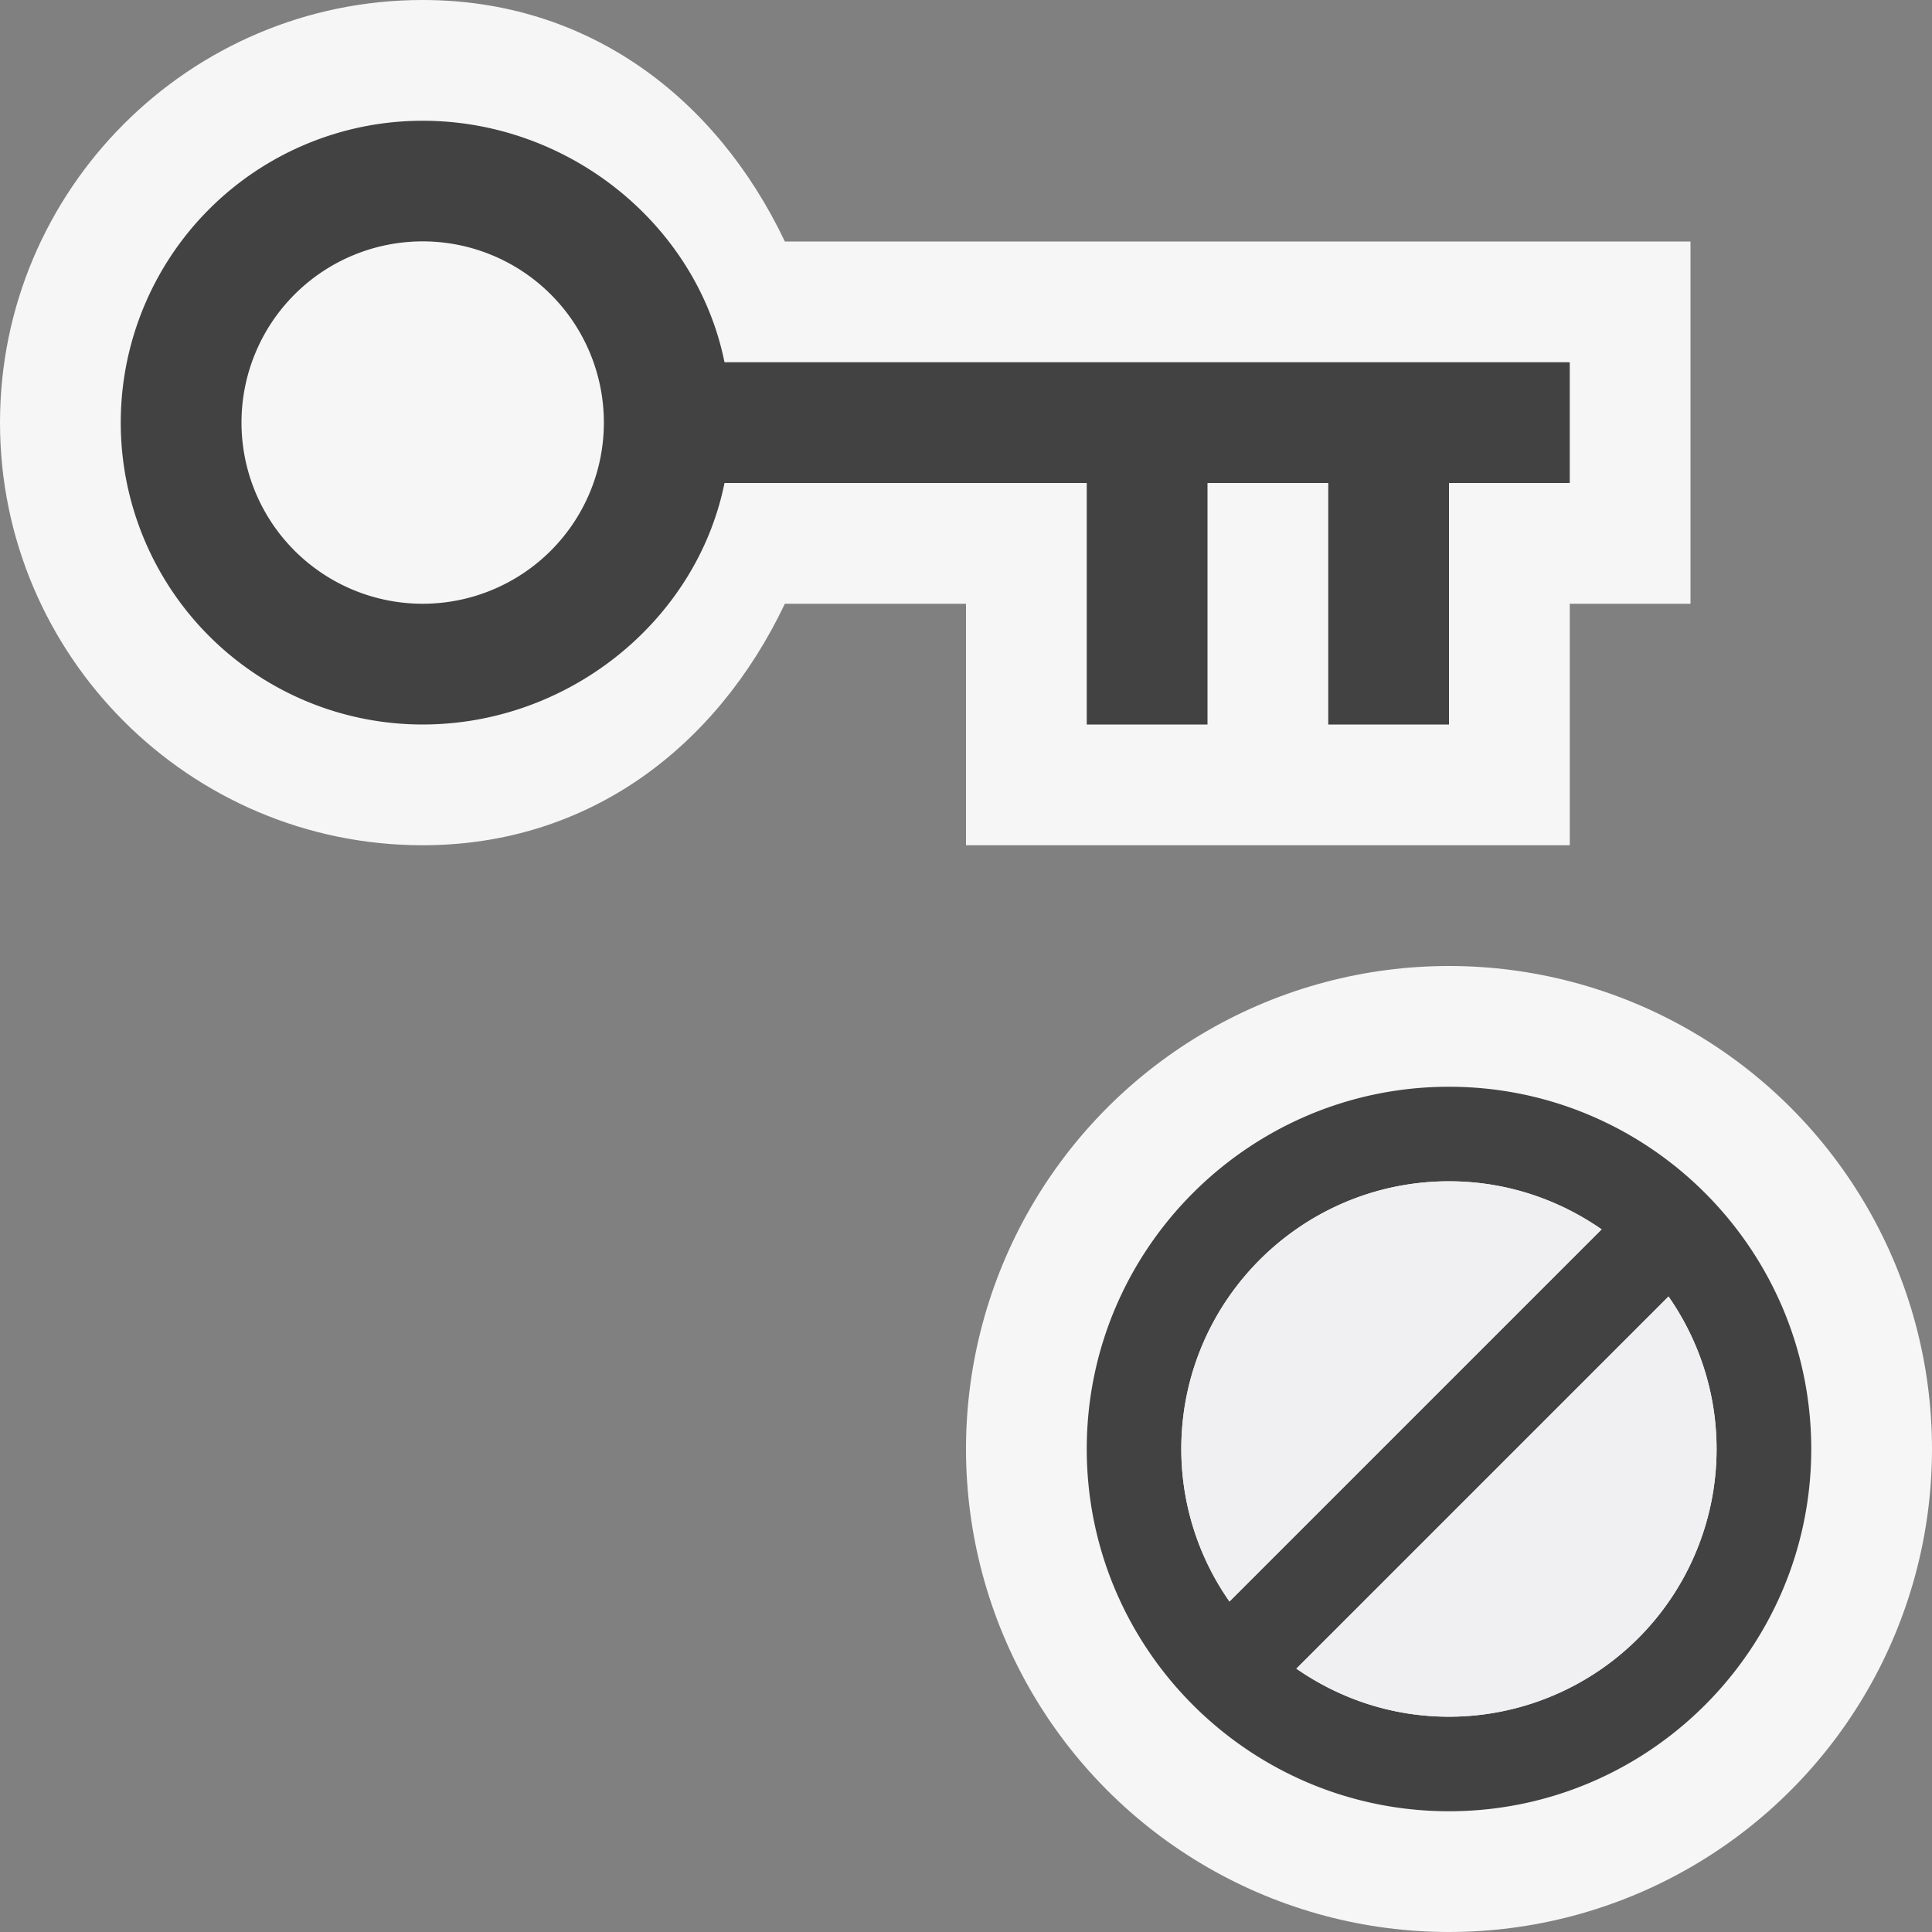 <svg xmlns="http://www.w3.org/2000/svg" viewBox="0 0 16 16"><rect x="0" y="0" width="16" height="16" fill="#808080" stroke="none"/><style>.st0{fill:#f6f6f6}.st1{fill:#424242}.st2{fill:#f0eff1}</style><g id="outline"><path class="st0" d="M3.5 7c1.369 0 2.431-.805 3-2H8v2h5V5h1V2H6.5c-.569-1.195-1.631-2-3-2C1.57 0 0 1.57 0 3.5S1.57 7 3.5 7z"/><circle class="st0" cx="12" cy="12" r="4"/></g><g id="not_x5F_bg"><path class="st1" d="M6 3c-.231-1.143-1.291-2-2.5-2a2.5 2.5 0 1 0 0 5C4.709 6 5.769 5.141 6 4h3v2h1V4h1v2h1V4h1V3H6zM3.5 5a1.5 1.5 0 1 1 .001-3.001A1.5 1.5 0 0 1 3.5 5zM12 9c-1.654 0-3 1.346-3 3s1.346 3 3 3 3-1.346 3-3-1.346-3-3-3zm1.587 1.455l-.042-.041a.407.407 0 0 0 .042.041zM9.783 12c0-1.223.994-2.217 2.217-2.217.47 0 .904.148 1.264.398l-3.082 3.082A2.2 2.2 0 0 1 9.783 12zm.63 1.545l.042.043c-.013-.016-.027-.029-.042-.043zm1.587.672c-.47 0-.904-.148-1.264-.398l3.082-3.082c.25.359.398.795.398 1.264A2.217 2.217 0 0 1 12 14.217z"/></g><g id="not_x5F_fg"><path class="st2" d="M9.783 12c0-1.223.994-2.217 2.217-2.217.47 0 .904.148 1.264.398l-3.082 3.082A2.2 2.2 0 0 1 9.783 12zM12 14.217c-.47 0-.904-.148-1.264-.398l3.082-3.082c.25.359.398.795.398 1.264A2.217 2.217 0 0 1 12 14.217z"/></g></svg>